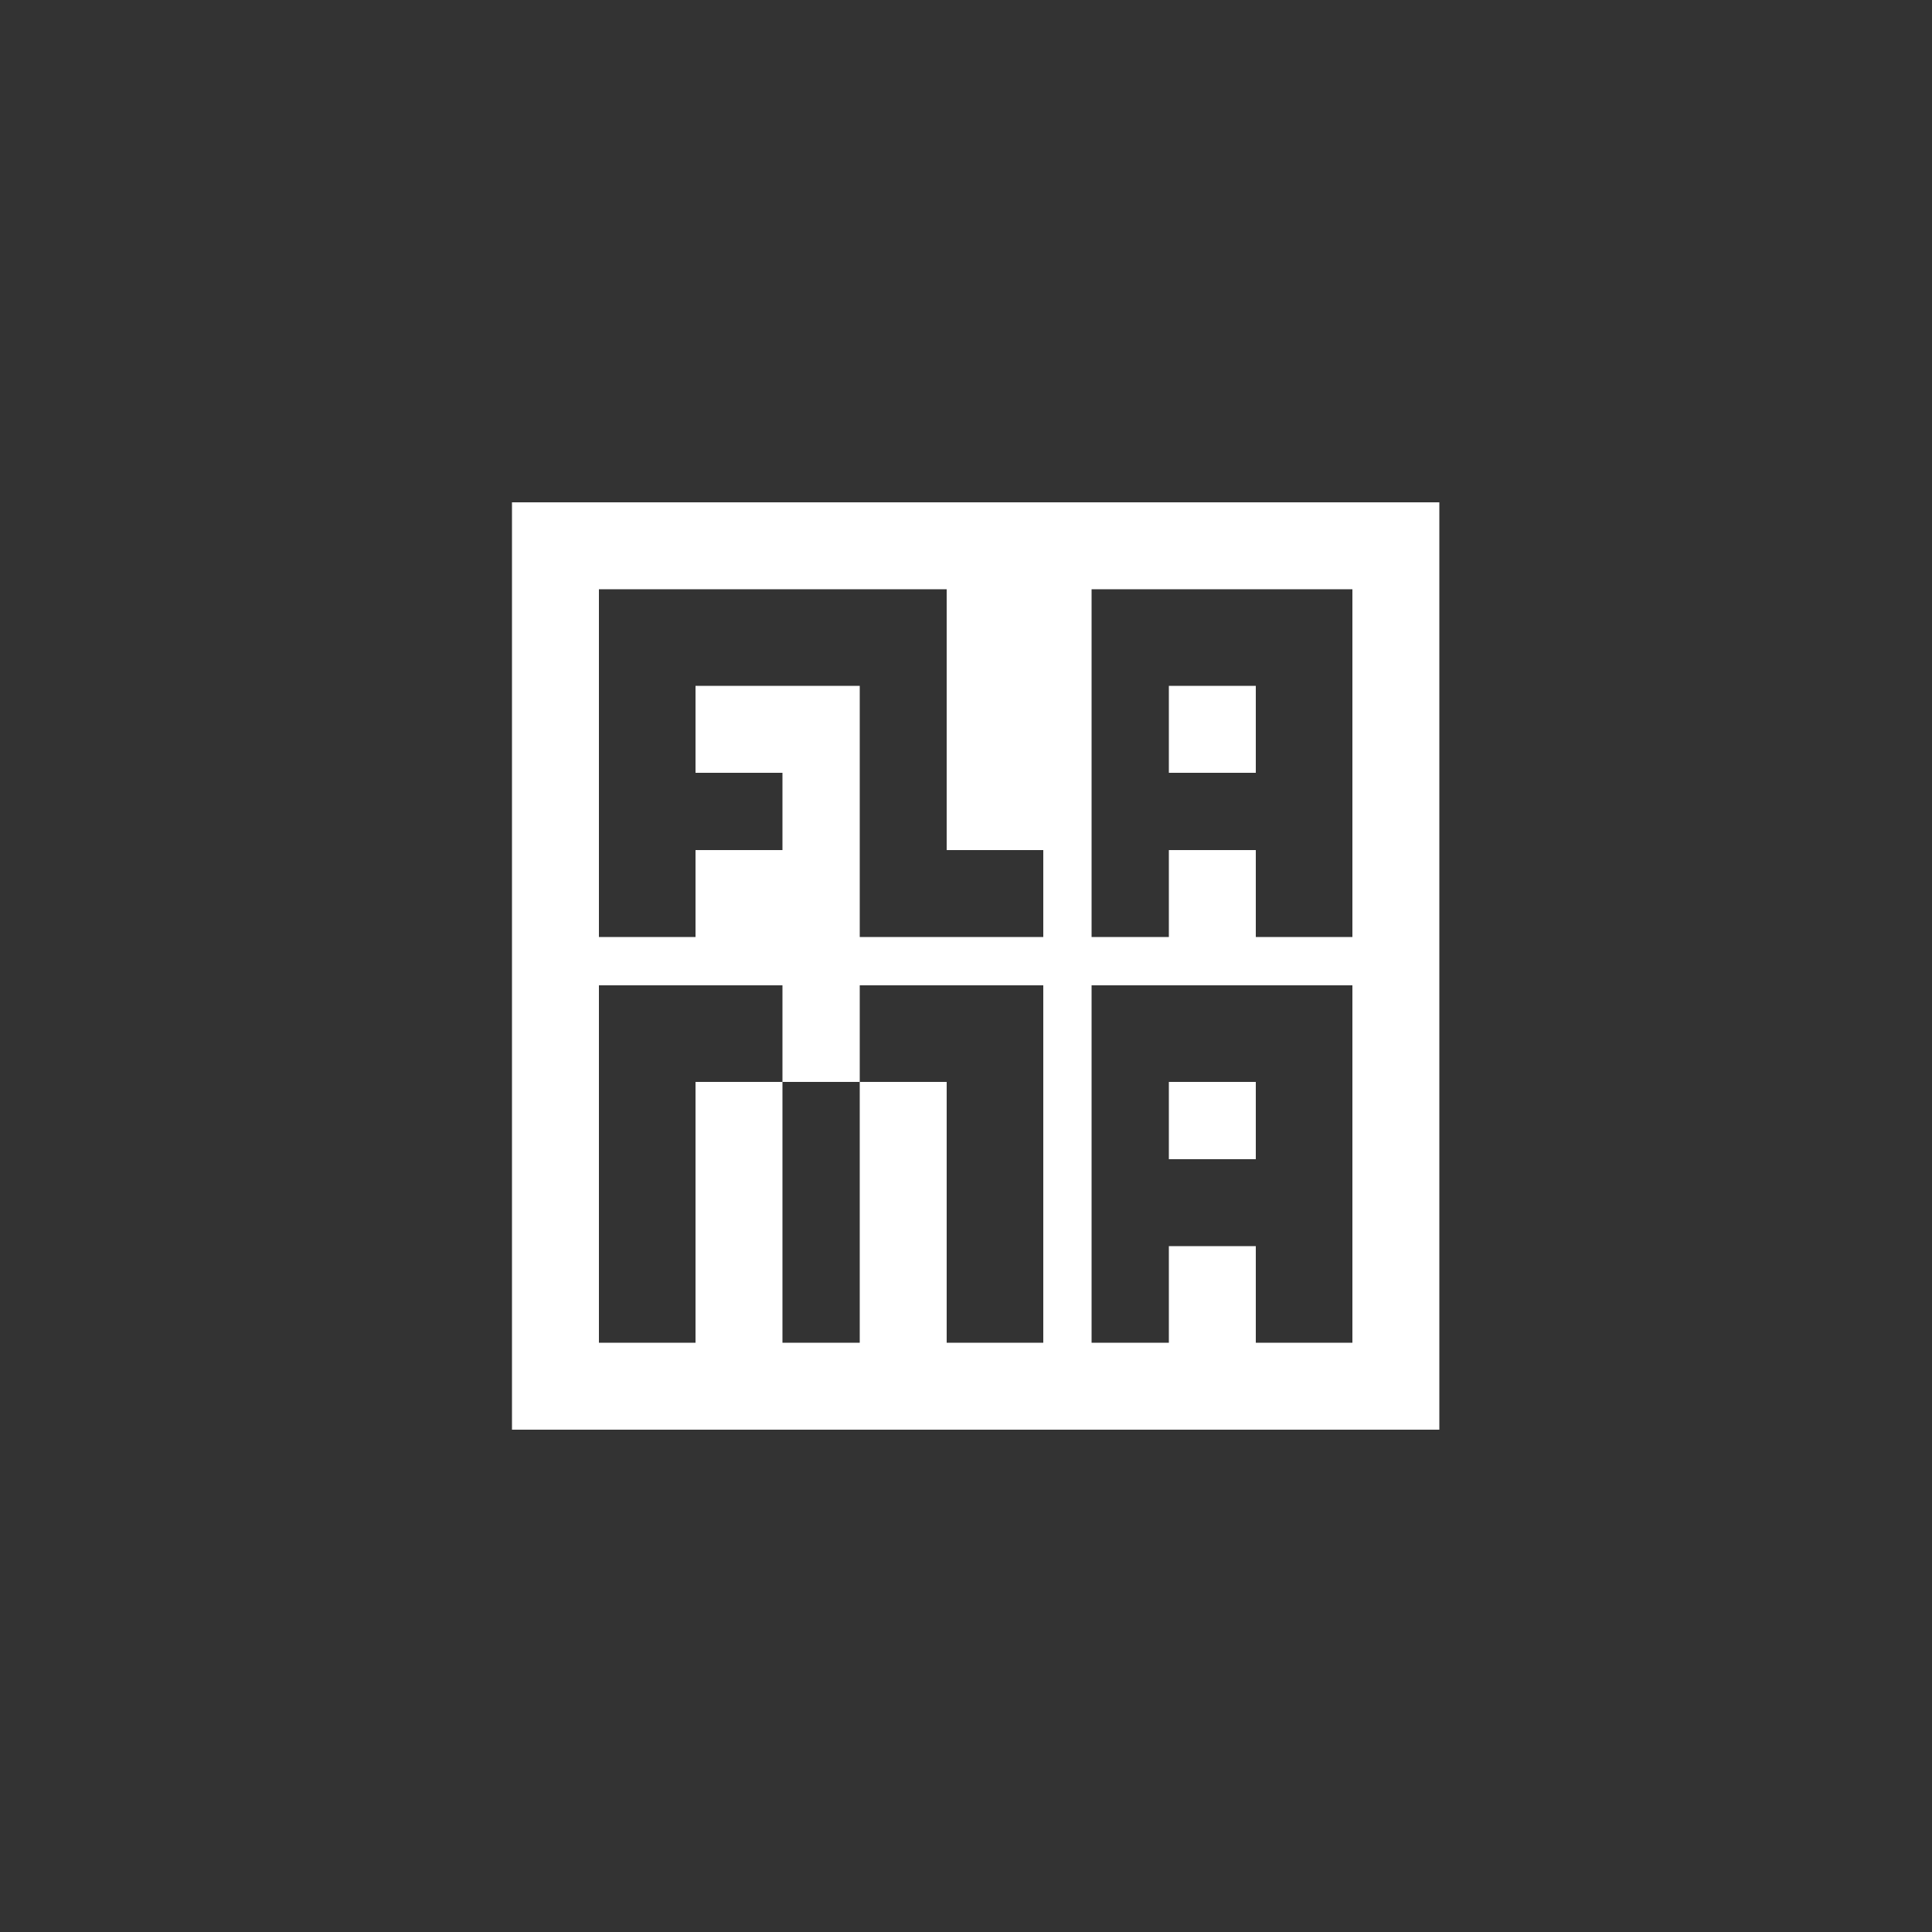 <?xml version="1.0" encoding="iso-8859-1"?>
<!-- Generator: Adobe Illustrator 19.2.0, SVG Export Plug-In . SVG Version: 6.00 Build 0)  -->
<svg version="1.1" xmlns="http://www.w3.org/2000/svg" xmlns:xlink="http://www.w3.org/1999/xlink" x="0px" y="0px"
	 viewBox="0 0 200 200" style="enable-background:new 0 0 200 200;" xml:space="preserve">
<rect x="0" y="0" width="200" height="200" fill="#333333" stroke="none"/>
<g id="FLAMA">
	<g>
		<rect x="121" y="71" style="fill:#FFFFFF;" width="9" height="9"/>
		<path style="fill:#FFFFFF;" d="M53,52v96h96V52H53z M108,139H98v-27h-9v27h-8v-27h-9v27H62v-37h9.259H81v10h8v-10h9.606H108V139z
			 M108,97H96.327H89V71H72v9h9v8h-9v9H62V61h9.259H89.49H98v27h10V97z M140,139h-10v-10h-9v10h-8v-37h8.586h9.144H140V139z M140,97
			h-10v-9h-9v9h-8V61h8.586h9.144H140V97z"/>
		<rect x="121" y="112" style="fill:#FFFFFF;" width="9" height="8"/>
	</g>
</g>
<g id="Layer_1">
</g>
</svg>
